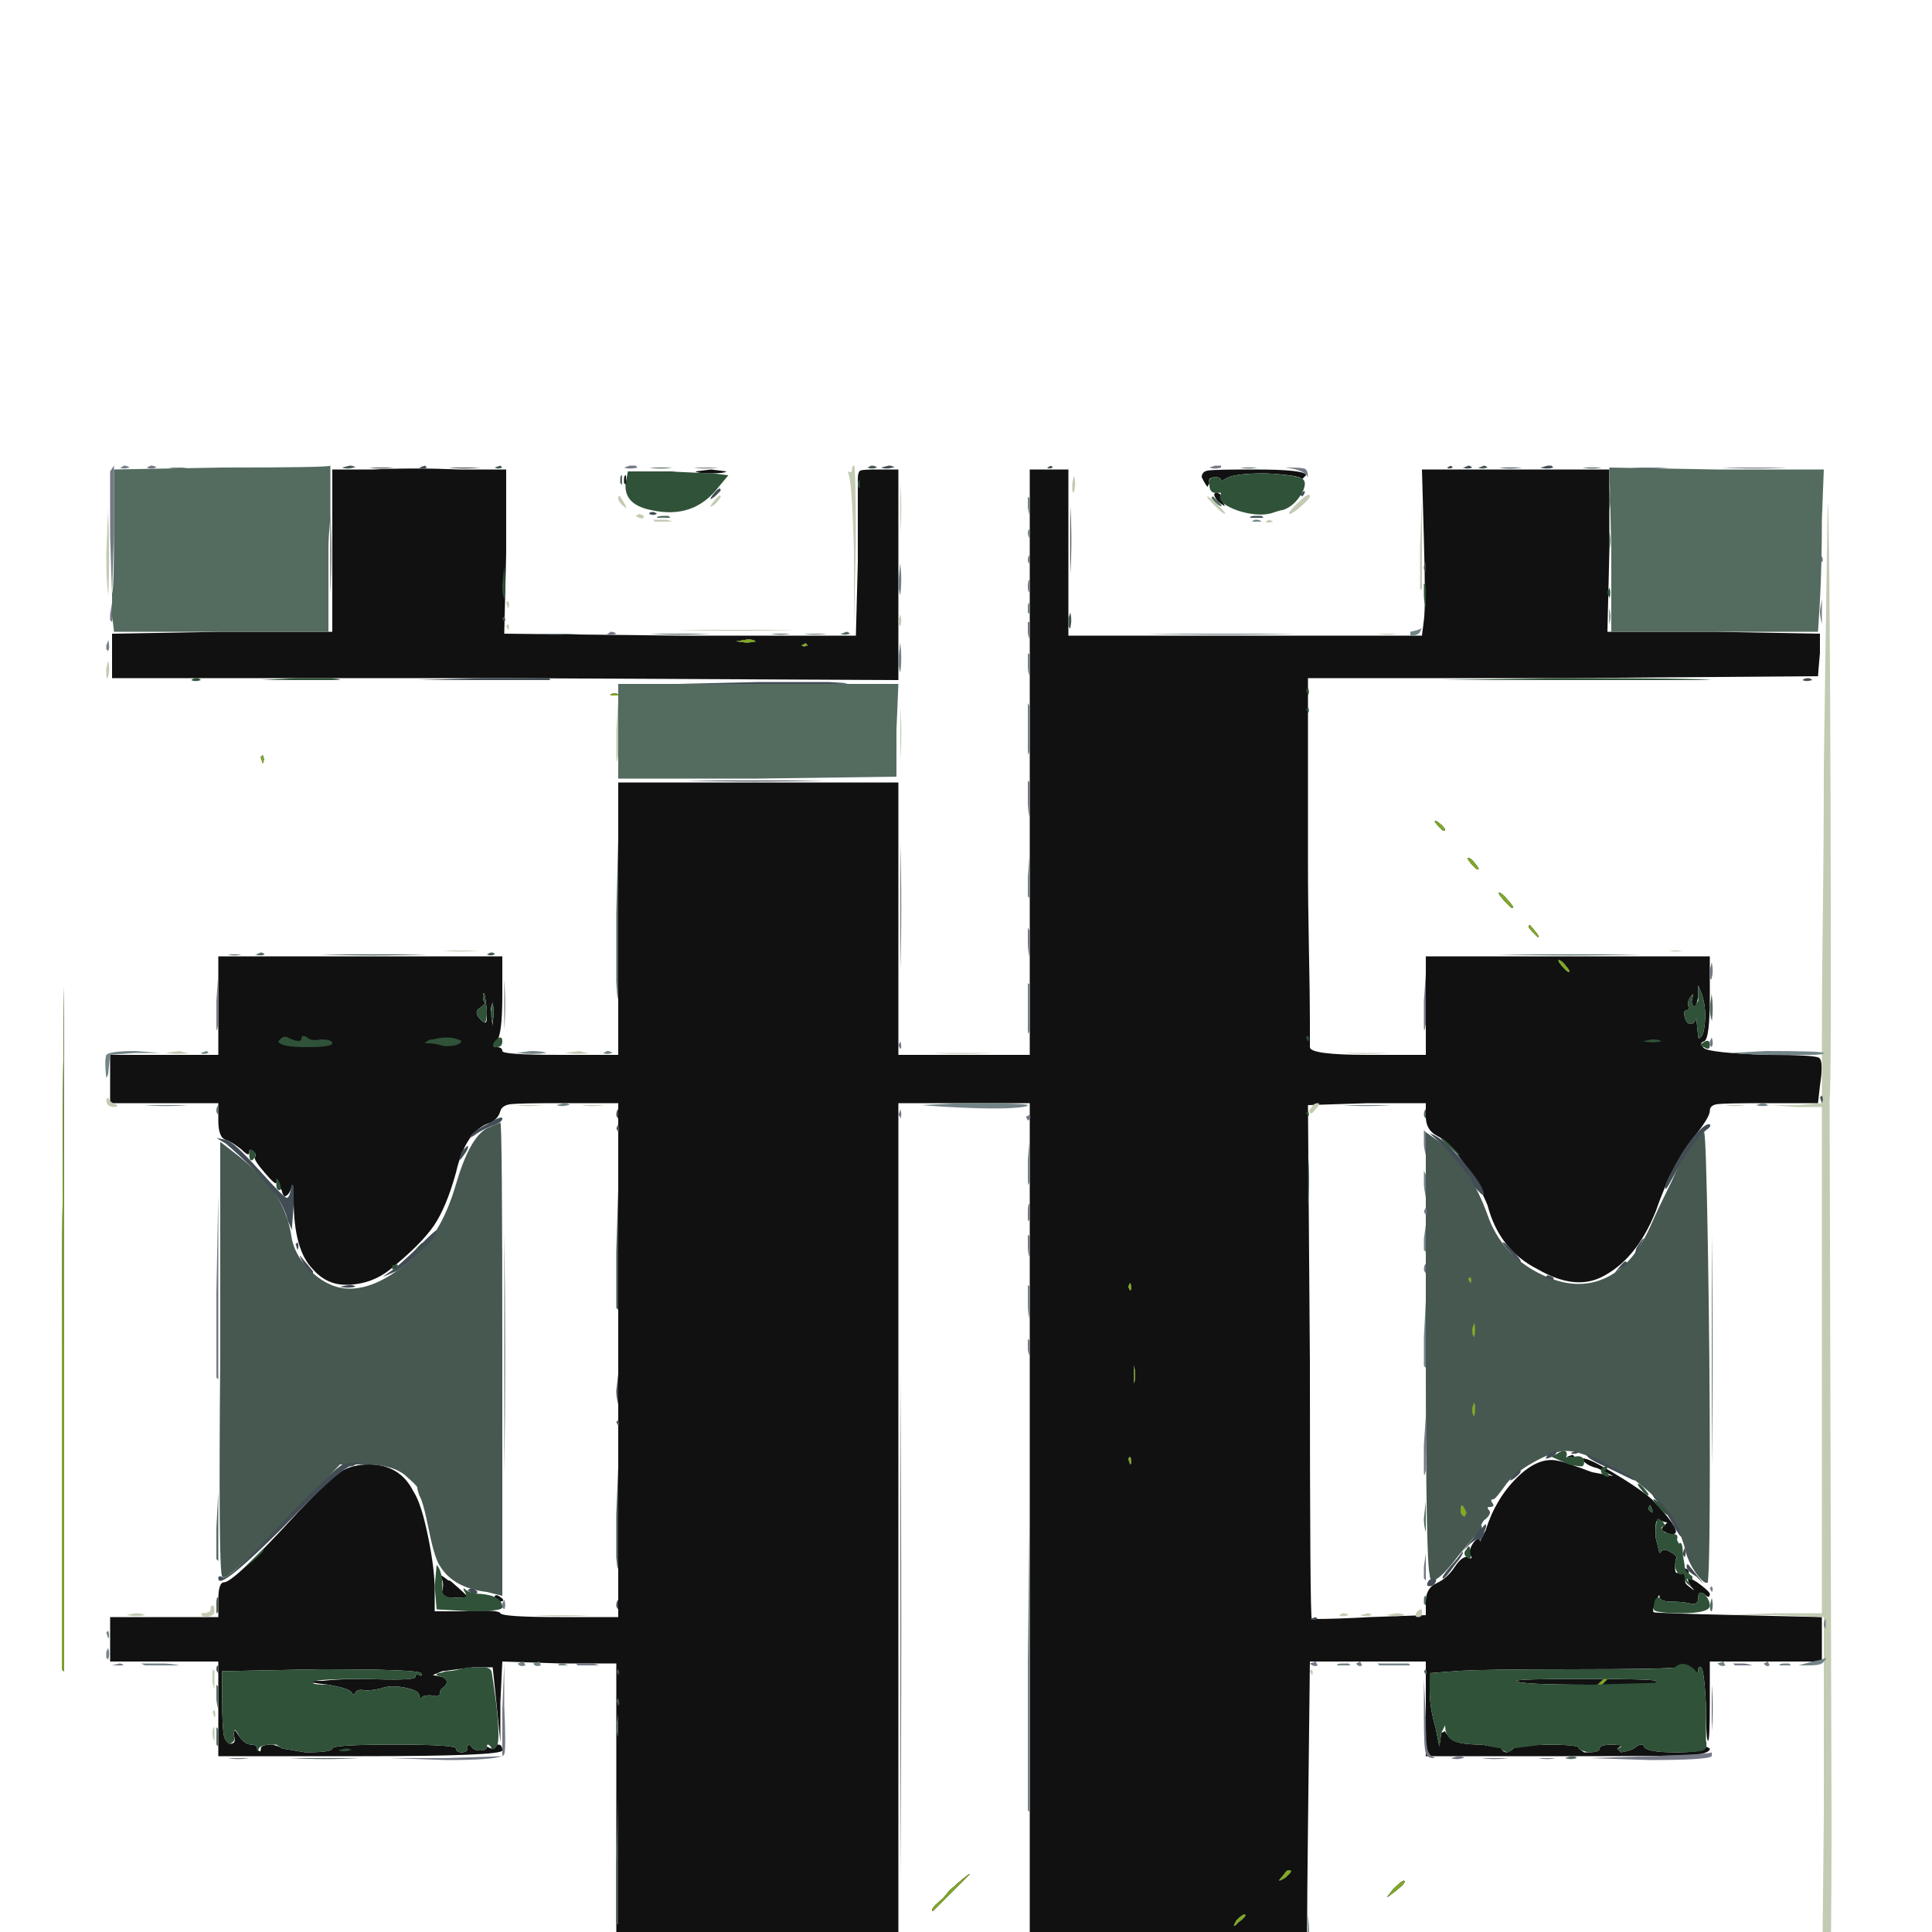 <svg xmlns="http://www.w3.org/2000/svg" viewBox="0 -1000 1000 1000">
  <defs/>
  <path fill="#111111" d="M57,-454 L113,-454 L113,-505 L260,-505 L260,-485 Q260,-464 257,-461 Q255.2,-459.2 255.56,-458.48 Q255.8,-458 257,-458 Q260,-458 260,-456 Q260,-454 290,-454 L320,-454 L320,-595 L465,-595 L465,-454 L533,-454 L533,-757 L553,-757 L553,-671 L736,-671 L737,-679 Q738,-686 737,-721 L736,-757 L833,-757 L833,-715 L832,-673 L887,-673 L942,-672 L942,-662 Q941,-651 941,-650 L809,-649 L677,-649 L677,-555 Q677,-533 677.5,-508.5 Q678,-484 678,-471 L678,-458 Q678,-454 708,-454 L738,-454 L738,-505 L885,-505 L885,-484 Q885,-462 882,-461 Q880.706,-460.569 880.528,-459.858 Q880.294,-458.922 882,-457.5 Q885,-455 915,-454 Q939,-454 941.5,-452.5 Q944,-451 942,-438 L941,-429 L913,-429 Q893,-429 889,-428.5 Q885,-428 885,-425 Q885,-422 878,-413 Q866,-399 857,-373 Q847,-348 829,-339 Q815,-332 796,-343 Q776,-353 770,-376 Q766,-386 758,-397.5 Q750,-409 744,-412 Q738,-415 738,-422 L738,-429 L708,-429 L677,-428 L678,-295 Q678,-162 679,-162 Q692,-162 709,-163 L738,-164 L738,-171 Q738,-178 743.5,-180.5 Q749,-183 753,-189 Q757,-195 760,-194 Q761,-193 761.5,-193.5 Q762,-194 761,-195 Q760,-198 763,-202 Q764.8,-203.8 765.52,-203.44 Q766,-203.2 766,-202 L769,-208 Q774,-224 785,-235 Q796,-246 806,-244 Q811,-243 824,-238 L835,-236 L827,-240 Q823,-241 821,-242.5 Q819,-244 819,-245 Q821,-246 834.5,-238 Q848,-230 855,-224 Q869.186,-209.026 867.223,-206.474 Q866.695,-205.788 865,-206 Q863,-206 862,-207 Q860.385,-207.538 860.219,-208.367 Q860.077,-209.077 861,-210 L863,-212 Q862,-212 859,-213 Q858.379,-213.31 857.951,-213.139 Q857,-212.759 857,-210 L857,-204 L859,-196 Q861,-199 864,-197 Q866,-196 867,-195 L868,-194 Q867,-193 867,-188.5 Q867,-186.172 867.803,-185.851 Q868.552,-185.552 870,-187 Q872,-189 873.5,-187.5 Q875,-186 873,-183.5 Q872.109,-182.386 872.21,-181.372 Q872.337,-180.109 874,-179 Q876.655,-176.876 876.772,-177.008 Q876.876,-177.124 875,-179 Q873.24,-182.52 873.803,-182.942 Q873.88,-183 874,-183 Q876,-183 880.5,-179.5 Q885,-176 885,-175 Q885,-173.8 884.52,-173.56 Q883.8,-173.2 882,-175 Q880.6,-175.933 879.853,-175.56 Q879,-175.133 879,-173 Q879,-171.049 878.048,-170.287 Q877.049,-169.488 875,-170 Q871,-171 865,-171 Q860,-171 859,-173 Q859,-174.297 858.79,-174.332 Q858.676,-174.351 858.5,-174 L857,-171 Q855,-166 856,-165.5 Q857,-165 900,-164 L943,-163 L943,-140 L885,-140 L885,-119 Q885,-98.996 884.093,-98.955 Q884.047,-98.953 884,-99 Q883,-100 883,-118 Q882,-136 880.5,-137 Q879.905,-137.397 879.546,-137.243 Q879,-137.009 879,-135.5 Q879,-134.624 878.632,-134.423 Q877.949,-134.051 876,-136 Q873,-138 868,-137 Q863,-136 813,-136 Q766,-136 753,-135 L740,-134 L740,-125 Q740,-116 743,-106 L745,-96 L746,-103 L748,-104 Q748,-103 751,-100 Q754,-97 767,-97 L778,-95 L777,-95 Q778,-93 780,-93 Q783,-94 783,-95 Q789,-97 799,-97 Q817.033,-97 817.181,-95.374 Q817.197,-95.197 817,-95 L820,-93 L822,-93 Q828,-93 828,-95 Q828,-97 835,-97 Q839,-97 839,-96.5 Q839,-96 837,-95 L839,-93 Q845,-94 847,-96 Q849.1,-97.4 850.22,-96.84 Q850.7,-96.6 851,-96 Q852,-93 867.5,-93 Q883,-93 883,-96 L885,-95 Q885,-92 874,-91.5 Q863,-91 812,-91 L738,-91 L738,-140 L678,-140 L677,-54 Q676.618,-20.762 676.528,0 L533,0 L533,-429 L465,-429 L465,0 L319,0 L319,-139 L290,-139 L260,-140 L259,-119 L259,-98 L257,-118 L255,-137 L245,-137 L229,-135 L224,-133 L229,-132 Q231.08,-130.96 231.267,-129.65 Q231.44,-128.44 230,-127 Q227,-125 228,-123 L226,-122 Q222,-123 219,-122 Q217.928,-120.928 217.43,-121.149 Q217,-121.34 217,-122.5 Q217,-125 209.5,-126.5 Q202,-128 197,-126 Q192,-125 189,-125 Q185,-126 184,-124 Q183.5,-123 183,-123 Q182.5,-123 182,-124 Q181,-126 170,-128 Q160.152,-129.094 160.182,-129.59 Q160.207,-130 167,-130 Q175,-131 189,-131 Q214.772,-130.009 214.998,-131.965 Q215,-131.982 215,-132 Q215,-132.923 215.426,-133.207 Q215.923,-133.538 217,-133 Q218,-132.5 218.25,-132.75 Q218.5,-133 218,-134 Q216,-136 166,-136 L115,-135 L115,-120 Q115,-106 116,-101 Q117.32,-97.7 119.076,-97.449 Q119.98,-97.32 121,-98 Q122,-99 121,-102 Q121,-104.118 121.498,-104.242 Q121.706,-104.294 122,-104 L124,-101 Q127,-97 130,-97 Q133,-97 133,-95 Q134.1,-93.35 134.595,-93.515 Q135,-93.65 135,-95 Q135,-97 141,-97 Q145,-96 146,-95 L158,-93 Q172,-93 172,-95 Q172,-97 204,-97 Q236,-97 236,-95 Q236,-93 239,-93 Q242,-93 242,-95.5 Q242,-96.66 242.43,-96.851 Q242.928,-97.072 244,-96 Q245,-94 248.5,-94 Q252,-94 252,-96 L254,-95 L256,-95 Q256,-97 258,-97 Q260,-97 260,-94 Q260,-91 187,-91 L113,-91 L113,-140 L57,-140 L57,-163 L113,-163 L113,-172 Q113,-181 116,-181 Q121,-181 154,-217 Q170,-234 176,-238 Q182,-242 191,-242 Q207,-242 214,-228 Q218,-222 221.5,-205 Q225,-188 225,-177 L225,-166 L241,-166 Q258,-167 259,-165 Q260,-163 290,-163 L320,-163 L320,-429 L290,-429 Q269,-429 264.5,-428.5 Q260,-428 259,-425 Q258,-421 254,-419 Q241,-415 236,-393 Q231,-375 224.5,-365.5 Q218,-356 202,-343 Q192,-335 179,-335 Q169,-335 162,-343 Q152,-353 152,-379 L151,-387 L151,-386 Q150,-382 148,-381 Q147.75,-380.75 147.5,-380.75 Q146.75,-380.75 146,-383 Q146,-384 145,-385 Q144,-388 143,-388 Q143,-387.692 142.858,-387.598 Q142.077,-387.077 137,-393 Q131,-400 132,-401 Q133,-403 131,-404 Q129.928,-405.072 129.43,-404.851 Q129,-404.66 129,-403.5 Q129,-402.803 128.689,-402.611 Q127.884,-402.116 125,-405 Q120,-409 117,-410 Q113,-411 113,-420 L113,-429 L57,-429 Z M193,-757 Q203.5,-757.5 214.75,-757.5 Q226,-757.5 238,-757 L262,-757 L262,-714 L261,-672 L352,-671 L443,-671 L444,-709 L444,-752 Q444,-756 445.5,-756.5 Q447,-757 454,-757 L465,-757 L465,-648 L261,-649 L58,-649 L58,-672 L115,-673 L172,-673 L172,-757 Z M785,-130 Q785,-131 820,-131 Q855,-131 857,-130 Q857.4,-129.2 857.16,-128.72 Q856.8,-128 855,-128 L824,-128 Q785,-128 785,-130 Z M622,-753 Q622,-756 625.5,-756.5 Q629,-757 649,-757 Q676,-757 676,-754 L674,-752 Q673,-754 655,-755 Q638,-755 634,-752 L632,-751 Q632,-752 631.5,-752.5 Q631,-753 629,-753 Q626.647,-753 626.024,-751.962 Q625.588,-751.235 626,-750 L625,-748 Q624,-749 622,-753 Z M881,-485 L879,-490 L879,-484 Q878,-479 877,-479 Q875,-480 876,-483.5 Q876.502,-485.259 876.248,-485.376 Q875.995,-485.493 875,-484 Q873,-481 874,-479 Q874.333,-478.667 874.333,-478.333 Q874.333,-477.667 873,-477 Q872.435,-477 872.11,-476.721 Q871.282,-476.012 872,-473.5 Q873,-470 875,-470 Q877,-470 878,-473 L879,-463 Q879.6,-462.4 879.84,-462.52 Q880,-462.6 880,-463 Q882,-464 882.5,-471.5 Q883,-479 881,-485 Z M228,-184 Q227.75,-184.5 227.875,-184.625 Q228.25,-185 232,-182 Q233,-182 234,-181 Q242,-174 242,-173.5 Q242,-173 235,-173 Q231,-173 229.5,-173.5 Q228,-174 229,-177 Q230,-181 228,-184 Z M252,-477 Q251,-486 250.5,-486 Q250,-486 250,-484 Q250,-482 251,-481 Q251,-480 248,-478 Q247.038,-477.358 246.796,-476.511 Q246.283,-474.717 249,-472 Q250.552,-470.448 251.301,-470.769 Q252,-471.069 252,-473 Z M360,-756 L368,-757 L376,-756 Q375,-755 368,-755 Q361,-755 360,-756 Z M630,-741 Q628.038,-743.615 628.642,-744.521 Q628.962,-745 630,-745 L632,-744 Q631,-743 633,-740 L634,-738 Q632,-739 630,-741 Z M258,-174 Q260.706,-172.376 260.483,-171.631 Q260.294,-171 258,-171 Q256,-171 256,-173 Q256,-173.923 256.426,-174.207 Q256.923,-174.538 258,-174 Z M255,-471 Q256,-476 255,-481 Q254,-479 254,-476 L255,-469 Z M855,-217 Q856,-218 854,-221 L853,-219 Z M323,-752 Q323,-754 324,-754 L324,-749 L323,-750 Z M338,-756 L350,-756 Q344,-755 338,-756 Z M170,-123 L172,-124 Q173,-124 174,-123 Q172,-122 170,-123 Z M811,-246 L814,-247 L815,-246 Q812,-245 811,-246 Z"/>
  <path fill="#19285d" d="M32,-302 L33,-489 L33,-135 L32,-136 Z M491,-21 Q501,-30 502,-30 L483,-11 Q482.68,-11 482.565,-11.154 Q482.32,-11.48 483,-12.5 Q484,-14 486.5,-16 Q489,-18 491,-21 Z M826,-127 Q833.024,-134.024 833.881,-133.339 Q834,-133.244 834,-133 L827,-126 L819,-119 Z M721,-22 Q726.04,-27.04 726.846,-26.435 Q727,-26.32 727,-26 Q727,-25 722,-21 L718,-18 Z M783,-530 Q782,-530 778.5,-534 Q775.435,-537.503 775.821,-537.938 Q775.876,-538 776,-538 Q777,-538 780.5,-534 Q783.565,-530.497 783.179,-530.062 Q783.124,-530 783,-530 Z M756,-218 Q756,-220.629 756.576,-220.762 Q757.315,-220.933 759,-217 L758,-215 Q756,-216 756,-218 Z M664,-29 Q666,-32 667,-32 Q667.9,-32 668.08,-31.64 Q668.5,-30.8 665,-28 Q662.462,-26.477 662.243,-26.758 Q662.031,-27.031 664,-29 Z M807,-503 Q808,-503 810.5,-500 Q812.588,-497.494 812.234,-497.081 Q812.165,-497 812,-497 Q811,-497 808.5,-500 Q806.412,-502.506 806.766,-502.919 Q806.835,-503 807,-503 Z M760,-556 Q761,-556 763.5,-553 Q765.588,-550.494 765.234,-550.081 Q765.165,-550 765,-550 Q764,-550 761.5,-553 Q759.412,-555.506 759.766,-555.919 Q759.835,-556 760,-556 Z M640,-6 Q643,-9 644,-9 Q644.431,-9 644.537,-8.814 Q644.923,-8.138 641,-5 Q639.031,-3.031 638.758,-3.243 Q638.477,-3.462 640,-6 Z M382,-668 L381,-668 L387,-669 Q390,-669 391,-668 Q387,-667 382,-668 Z M743,-575 Q744,-575 746.5,-572.5 Q748.151,-570.849 747.839,-570.288 Q747.679,-570 747,-570 L744.5,-572.5 Q742.473,-574.527 742.747,-574.911 Q742.811,-575 743,-575 Z M792,-521 L794.5,-518 Q796.588,-515.494 796.234,-515.081 Q796.165,-515 796,-515 L793,-518 Q790.882,-520.118 791.256,-520.74 Q791.412,-521 792,-521 Z M762,-312 L763,-315 Q764,-312 763,-308 Q762,-309 762,-312 Z M762,-271 L763,-274 Q764,-271 763,-267 Q762,-268 762,-271 Z M316,-640 Q316,-641 318,-641 Q320,-641 321,-640 Z M135,-608 L136,-609 Q137,-607 136,-605 Z M584,-334 L585,-336 Q586,-333 585,-332 Z M584,-245 L585,-246 Q586,-243 585,-242 Z M587,-293 Q588,-288 587,-284 Z M415,-666 L417,-667 L418,-666 Q416,-665 415,-666 Z M760,-338 L761,-339 Q762,-337 761,-336 Z"/>
  <path fill="#465850" d="M252,-416 L259,-419 Q260,-419 260,-297 L260,-174 L252,-176 Q235,-178 228,-189 Q225,-193 222,-208 Q219,-223 217,-226 Q216,-229 216,-230 Q216,-231 209,-237 Q202,-242 189,-242 L176,-242 L147,-212 L133.5,-198.5 Q128,-193 124,-189.5 Q120,-186 118,-184.5 Q116,-183 115,-184 Q113,-186 114,-298 L114,-409 L123,-402 Q143,-386 148,-371 Q150,-366 151,-359 Q153,-349 162,-341 Q171,-333 181,-333 Q197,-333 216,-351 Q229,-363 236,-387 Q243,-411 252,-416 Z M882,-414 Q883,-414 884,-354.5 Q885,-295 885,-243 Q885,-191 884,-181 Q883,-180 880.5,-182.5 Q878,-185 875.5,-189.5 Q873,-194 872,-199 Q867,-217 851,-230 Q843,-237 830,-243 Q817,-249 811,-249 Q804,-249 793.5,-243 Q783,-237 779,-231 Q774,-224 773,-224 Q772.138,-224 771.926,-223.629 Q771.646,-223.138 772.5,-222 Q773.165,-221.113 772.946,-220.62 Q772.67,-220 771,-220 Q770.2,-220 770.04,-219.68 Q769.8,-219.2 771,-218 Q772,-216 768,-213 Q766.333,-210.5 766.75,-210.083 Q766.833,-210 767,-210 L767,-209 Q765,-207 755,-195 Q746,-183 742,-182 Q740,-182 740,-185 Q738,-192 738,-297 L738,-414 L745,-409 Q761,-396 770,-371 Q777,-351 796.5,-341 Q816,-331 832,-339 Q846,-346 855,-367 Q859,-376 865,-388 Q874,-409 882,-414 Z M319,-35 L320,-70 L320,-4 L319,-4 Z M319,-352 L320,-385 L320,-322 L319,-323 Z M319,-216 L320,-241 L320,-194 Q320,-188.01 319.751,-188 Q319.501,-187.99 319,-194 Z M166,-506 L221,-506 Q193,-505 166,-506 Z M553,-680 L554,-683 Q555,-679 554,-675 Q554,-674.7 553.91,-674.67 Q553.7,-674.6 553,-676 Z M112,-170 Q112,-173.077 112.592,-173.195 Q112.769,-173.231 113,-173 L113,-166 Q112.471,-164.941 112.221,-165.003 Q112,-165.059 112,-166 Z M177,-758 L181,-759 Q183,-759 184,-758 L183,-758 Q180,-757 177,-758 Z M449,-758 L451,-759 Q453,-759 454,-758 Q451,-757 449,-758 Z M765,-758 Q766,-758 768,-759 Q769,-759 770,-758 Q767,-757 765,-758 Z M252,-506 L254,-507 Q256,-507 256,-506 Q254,-505 252,-506 Z M256,-758 L259,-759 L260,-758 Q258,-757 256,-758 Z M319,-416 L320,-418 Q321,-415 320,-414 Z M319,-120 L320,-121 Q321,-118 320,-117 Z M819,-758 L829,-758 Q824,-757 819,-758 Z M542,-758 L544,-759 L545,-758 Q543,-757 542,-758 Z M319,-264 L320,-265 Q321,-263 320,-262 Z"/>
  <path fill="#0e5e3f" d="M32,-302 L33,-489 L33,-135 L32,-136 Z M491,-21 Q501,-30 502,-30 L483,-11 Q482.68,-11 482.565,-11.154 Q482.32,-11.48 483,-12.5 Q484,-14 486.5,-16 Q489,-18 491,-21 Z M826,-127 Q833.024,-134.024 833.881,-133.339 Q834,-133.244 834,-133 L827,-126 L819,-119 Z M721,-22 Q726.04,-27.04 726.846,-26.435 Q727,-26.32 727,-26 Q727,-25 722,-21 L718,-18 Z M783,-530 Q782,-530 778.5,-534 Q775.435,-537.503 775.821,-537.938 Q775.876,-538 776,-538 Q777,-538 780.5,-534 Q783.565,-530.497 783.179,-530.062 Q783.124,-530 783,-530 Z M756,-218 Q756,-220.629 756.576,-220.762 Q757.315,-220.933 759,-217 L758,-215 Q756,-216 756,-218 Z M664,-29 Q666,-32 667,-32 Q667.9,-32 668.08,-31.64 Q668.5,-30.8 665,-28 Q662.462,-26.477 662.243,-26.758 Q662.031,-27.031 664,-29 Z M807,-503 Q808,-503 810.5,-500 Q812.588,-497.494 812.234,-497.081 Q812.165,-497 812,-497 Q811,-497 808.5,-500 Q806.412,-502.506 806.766,-502.919 Q806.835,-503 807,-503 Z M760,-556 Q761,-556 763.5,-553 Q765.588,-550.494 765.234,-550.081 Q765.165,-550 765,-550 Q764,-550 761.5,-553 Q759.412,-555.506 759.766,-555.919 Q759.835,-556 760,-556 Z M640,-6 Q643,-9 644,-9 Q644.431,-9 644.537,-8.814 Q644.923,-8.138 641,-5 Q639.031,-3.031 638.758,-3.243 Q638.477,-3.462 640,-6 Z M382,-668 L381,-668 L387,-669 Q390,-669 391,-668 Q387,-667 382,-668 Z M743,-575 Q744,-575 746.5,-572.5 Q748.151,-570.849 747.839,-570.288 Q747.679,-570 747,-570 L744.5,-572.5 Q742.473,-574.527 742.747,-574.911 Q742.811,-575 743,-575 Z M792,-521 L794.5,-518 Q796.588,-515.494 796.234,-515.081 Q796.165,-515 796,-515 L793,-518 Q790.882,-520.118 791.256,-520.74 Q791.412,-521 792,-521 Z M762,-312 L763,-315 Q764,-312 763,-308 Q762,-309 762,-312 Z M762,-271 L763,-274 Q764,-271 763,-267 Q762,-268 762,-271 Z M316,-640 Q316,-641 318,-641 Q320,-641 321,-640 Z M135,-608 L136,-609 Q137,-607 136,-605 Z M584,-334 L585,-336 Q586,-333 585,-332 Z M584,-245 L585,-246 Q586,-243 585,-242 Z M587,-293 Q588,-288 587,-284 Z M415,-666 L417,-667 L418,-666 Q416,-665 415,-666 Z M760,-338 L761,-339 Q762,-337 761,-336 Z"/>
  <path fill="#83d280" d="M32,-302 L33,-489 L33,-135 L32,-136 Z M491,-21 Q501,-30 502,-30 L483,-11 Q482.68,-11 482.565,-11.154 Q482.32,-11.48 483,-12.5 Q484,-14 486.5,-16 Q489,-18 491,-21 Z M826,-127 Q833.024,-134.024 833.881,-133.339 Q834,-133.244 834,-133 L827,-126 L819,-119 Z M721,-22 Q726.04,-27.04 726.846,-26.435 Q727,-26.32 727,-26 Q727,-25 722,-21 L718,-18 Z M783,-530 Q782,-530 778.5,-534 Q775.435,-537.503 775.821,-537.938 Q775.876,-538 776,-538 Q777,-538 780.5,-534 Q783.565,-530.497 783.179,-530.062 Q783.124,-530 783,-530 Z M756,-218 Q756,-220.629 756.576,-220.762 Q757.315,-220.933 759,-217 L758,-215 Q756,-216 756,-218 Z M664,-29 Q666,-32 667,-32 Q667.9,-32 668.08,-31.64 Q668.5,-30.8 665,-28 Q662.462,-26.477 662.243,-26.758 Q662.031,-27.031 664,-29 Z M807,-503 Q808,-503 810.5,-500 Q812.588,-497.494 812.234,-497.081 Q812.165,-497 812,-497 Q811,-497 808.5,-500 Q806.412,-502.506 806.766,-502.919 Q806.835,-503 807,-503 Z M760,-556 Q761,-556 763.5,-553 Q765.588,-550.494 765.234,-550.081 Q765.165,-550 765,-550 Q764,-550 761.5,-553 Q759.412,-555.506 759.766,-555.919 Q759.835,-556 760,-556 Z M640,-6 Q643,-9 644,-9 Q644.431,-9 644.537,-8.814 Q644.923,-8.138 641,-5 Q639.031,-3.031 638.758,-3.243 Q638.477,-3.462 640,-6 Z M382,-668 L381,-668 L387,-669 Q390,-669 391,-668 Q387,-667 382,-668 Z M743,-575 Q744,-575 746.5,-572.5 Q748.151,-570.849 747.839,-570.288 Q747.679,-570 747,-570 L744.5,-572.5 Q742.473,-574.527 742.747,-574.911 Q742.811,-575 743,-575 Z M792,-521 L794.5,-518 Q796.588,-515.494 796.234,-515.081 Q796.165,-515 796,-515 L793,-518 Q790.882,-520.118 791.256,-520.74 Q791.412,-521 792,-521 Z M762,-312 L763,-315 Q764,-312 763,-308 Q762,-309 762,-312 Z M762,-271 L763,-274 Q764,-271 763,-267 Q762,-268 762,-271 Z M316,-640 Q316,-641 318,-641 Q320,-641 321,-640 Z M135,-608 L136,-609 Q137,-607 136,-605 Z M584,-334 L585,-336 Q586,-333 585,-332 Z M584,-245 L585,-246 Q586,-243 585,-242 Z M587,-293 Q588,-288 587,-284 Z M415,-666 L417,-667 L418,-666 Q416,-665 415,-666 Z M760,-338 L761,-339 Q762,-337 761,-336 Z"/>
  <path fill="#aee146" d="M32,-302 L33,-489 L33,-135 L32,-136 Z M491,-21 Q501,-30 502,-30 L483,-11 Q482.68,-11 482.565,-11.154 Q482.32,-11.48 483,-12.5 Q484,-14 486.5,-16 Q489,-18 491,-21 Z M826,-127 Q833.024,-134.024 833.881,-133.339 Q834,-133.244 834,-133 L827,-126 L819,-119 Z M721,-22 Q726.04,-27.04 726.846,-26.435 Q727,-26.32 727,-26 Q727,-25 722,-21 L718,-18 Z M783,-530 Q782,-530 778.5,-534 Q775.435,-537.503 775.821,-537.938 Q775.876,-538 776,-538 Q777,-538 780.5,-534 Q783.565,-530.497 783.179,-530.062 Q783.124,-530 783,-530 Z M756,-218 Q756,-220.629 756.576,-220.762 Q757.315,-220.933 759,-217 L758,-215 Q756,-216 756,-218 Z M664,-29 Q666,-32 667,-32 Q667.9,-32 668.08,-31.64 Q668.5,-30.8 665,-28 Q662.462,-26.477 662.243,-26.758 Q662.031,-27.031 664,-29 Z M807,-503 Q808,-503 810.5,-500 Q812.588,-497.494 812.234,-497.081 Q812.165,-497 812,-497 Q811,-497 808.5,-500 Q806.412,-502.506 806.766,-502.919 Q806.835,-503 807,-503 Z M760,-556 Q761,-556 763.5,-553 Q765.588,-550.494 765.234,-550.081 Q765.165,-550 765,-550 Q764,-550 761.5,-553 Q759.412,-555.506 759.766,-555.919 Q759.835,-556 760,-556 Z M640,-6 Q643,-9 644,-9 Q644.431,-9 644.537,-8.814 Q644.923,-8.138 641,-5 Q639.031,-3.031 638.758,-3.243 Q638.477,-3.462 640,-6 Z M382,-668 L381,-668 L387,-669 Q390,-669 391,-668 Q387,-667 382,-668 Z M743,-575 Q744,-575 746.5,-572.5 Q748.151,-570.849 747.839,-570.288 Q747.679,-570 747,-570 L744.5,-572.5 Q742.473,-574.527 742.747,-574.911 Q742.811,-575 743,-575 Z M792,-521 L794.5,-518 Q796.588,-515.494 796.234,-515.081 Q796.165,-515 796,-515 L793,-518 Q790.882,-520.118 791.256,-520.74 Q791.412,-521 792,-521 Z M762,-312 L763,-315 Q764,-312 763,-308 Q762,-309 762,-312 Z M762,-271 L763,-274 Q764,-271 763,-267 Q762,-268 762,-271 Z M316,-640 Q316,-641 318,-641 Q320,-641 321,-640 Z M135,-608 L136,-609 Q137,-607 136,-605 Z M584,-334 L585,-336 Q586,-333 585,-332 Z M584,-245 L585,-246 Q586,-243 585,-242 Z M587,-293 Q588,-288 587,-284 Z M415,-666 L417,-667 L418,-666 Q416,-665 415,-666 Z M760,-338 L761,-339 Q762,-337 761,-336 Z"/>
  <path fill="#4dae5b" d="M32,-302 L33,-489 L33,-135 L32,-136 Z M491,-21 Q501,-30 502,-30 L483,-11 Q482.68,-11 482.565,-11.154 Q482.32,-11.48 483,-12.5 Q484,-14 486.5,-16 Q489,-18 491,-21 Z M826,-127 Q833.024,-134.024 833.881,-133.339 Q834,-133.244 834,-133 L827,-126 L819,-119 Z M721,-22 Q726.04,-27.04 726.846,-26.435 Q727,-26.32 727,-26 Q727,-25 722,-21 L718,-18 Z M783,-530 Q782,-530 778.5,-534 Q775.435,-537.503 775.821,-537.938 Q775.876,-538 776,-538 Q777,-538 780.5,-534 Q783.565,-530.497 783.179,-530.062 Q783.124,-530 783,-530 Z M756,-218 Q756,-220.629 756.576,-220.762 Q757.315,-220.933 759,-217 L758,-215 Q756,-216 756,-218 Z M664,-29 Q666,-32 667,-32 Q667.9,-32 668.08,-31.64 Q668.5,-30.8 665,-28 Q662.462,-26.477 662.243,-26.758 Q662.031,-27.031 664,-29 Z M807,-503 Q808,-503 810.5,-500 Q812.588,-497.494 812.234,-497.081 Q812.165,-497 812,-497 Q811,-497 808.5,-500 Q806.412,-502.506 806.766,-502.919 Q806.835,-503 807,-503 Z M760,-556 Q761,-556 763.5,-553 Q765.588,-550.494 765.234,-550.081 Q765.165,-550 765,-550 Q764,-550 761.5,-553 Q759.412,-555.506 759.766,-555.919 Q759.835,-556 760,-556 Z M640,-6 Q643,-9 644,-9 Q644.431,-9 644.537,-8.814 Q644.923,-8.138 641,-5 Q639.031,-3.031 638.758,-3.243 Q638.477,-3.462 640,-6 Z M382,-668 L381,-668 L387,-669 Q390,-669 391,-668 Q387,-667 382,-668 Z M743,-575 Q744,-575 746.5,-572.5 Q748.151,-570.849 747.839,-570.288 Q747.679,-570 747,-570 L744.5,-572.5 Q742.473,-574.527 742.747,-574.911 Q742.811,-575 743,-575 Z M792,-521 L794.5,-518 Q796.588,-515.494 796.234,-515.081 Q796.165,-515 796,-515 L793,-518 Q790.882,-520.118 791.256,-520.74 Q791.412,-521 792,-521 Z M762,-312 L763,-315 Q764,-312 763,-308 Q762,-309 762,-312 Z M762,-271 L763,-274 Q764,-271 763,-267 Q762,-268 762,-271 Z M316,-640 Q316,-641 318,-641 Q320,-641 321,-640 Z M135,-608 L136,-609 Q137,-607 136,-605 Z M584,-334 L585,-336 Q586,-333 585,-332 Z M584,-245 L585,-246 Q586,-243 585,-242 Z M587,-293 Q588,-288 587,-284 Z M415,-666 L417,-667 L418,-666 Q416,-665 415,-666 Z M760,-338 L761,-339 Q762,-337 761,-336 Z"/>
  <path fill="#3b7468" d="M32,-302 L33,-489 L33,-135 L32,-136 Z M491,-21 Q501,-30 502,-30 L483,-11 Q482.68,-11 482.565,-11.154 Q482.32,-11.48 483,-12.5 Q484,-14 486.5,-16 Q489,-18 491,-21 Z M826,-127 Q833.024,-134.024 833.881,-133.339 Q834,-133.244 834,-133 L827,-126 L819,-119 Z M721,-22 Q726.04,-27.04 726.846,-26.435 Q727,-26.32 727,-26 Q727,-25 722,-21 L718,-18 Z M783,-530 Q782,-530 778.5,-534 Q775.435,-537.503 775.821,-537.938 Q775.876,-538 776,-538 Q777,-538 780.5,-534 Q783.565,-530.497 783.179,-530.062 Q783.124,-530 783,-530 Z M756,-218 Q756,-220.629 756.576,-220.762 Q757.315,-220.933 759,-217 L758,-215 Q756,-216 756,-218 Z M664,-29 Q666,-32 667,-32 Q667.9,-32 668.08,-31.64 Q668.5,-30.8 665,-28 Q662.462,-26.477 662.243,-26.758 Q662.031,-27.031 664,-29 Z M807,-503 Q808,-503 810.5,-500 Q812.588,-497.494 812.234,-497.081 Q812.165,-497 812,-497 Q811,-497 808.5,-500 Q806.412,-502.506 806.766,-502.919 Q806.835,-503 807,-503 Z M760,-556 Q761,-556 763.5,-553 Q765.588,-550.494 765.234,-550.081 Q765.165,-550 765,-550 Q764,-550 761.5,-553 Q759.412,-555.506 759.766,-555.919 Q759.835,-556 760,-556 Z M640,-6 Q643,-9 644,-9 Q644.431,-9 644.537,-8.814 Q644.923,-8.138 641,-5 Q639.031,-3.031 638.758,-3.243 Q638.477,-3.462 640,-6 Z M382,-668 L381,-668 L387,-669 Q390,-669 391,-668 Q387,-667 382,-668 Z M743,-575 Q744,-575 746.5,-572.5 Q748.151,-570.849 747.839,-570.288 Q747.679,-570 747,-570 L744.5,-572.5 Q742.473,-574.527 742.747,-574.911 Q742.811,-575 743,-575 Z M792,-521 L794.5,-518 Q796.588,-515.494 796.234,-515.081 Q796.165,-515 796,-515 L793,-518 Q790.882,-520.118 791.256,-520.74 Q791.412,-521 792,-521 Z M762,-312 L763,-315 Q764,-312 763,-308 Q762,-309 762,-312 Z M762,-271 L763,-274 Q764,-271 763,-267 Q762,-268 762,-271 Z M316,-640 Q316,-641 318,-641 Q320,-641 321,-640 Z M135,-608 L136,-609 Q137,-607 136,-605 Z M584,-334 L585,-336 Q586,-333 585,-332 Z M584,-245 L585,-246 Q586,-243 585,-242 Z M587,-293 Q588,-288 587,-284 Z M415,-666 L417,-667 L418,-666 Q416,-665 415,-666 Z M760,-338 L761,-339 Q762,-337 761,-336 Z"/>
  <path fill="#f05d2a" d="M32,-302 L33,-489 L33,-135 L32,-136 Z M491,-21 Q501,-30 502,-30 L483,-11 Q482.68,-11 482.565,-11.154 Q482.32,-11.48 483,-12.5 Q484,-14 486.5,-16 Q489,-18 491,-21 Z M826,-127 Q833.024,-134.024 833.881,-133.339 Q834,-133.244 834,-133 L827,-126 L819,-119 Z M721,-22 Q726.04,-27.04 726.846,-26.435 Q727,-26.32 727,-26 Q727,-25 722,-21 L718,-18 Z M783,-530 Q782,-530 778.5,-534 Q775.435,-537.503 775.821,-537.938 Q775.876,-538 776,-538 Q777,-538 780.5,-534 Q783.565,-530.497 783.179,-530.062 Q783.124,-530 783,-530 Z M756,-218 Q756,-220.629 756.576,-220.762 Q757.315,-220.933 759,-217 L758,-215 Q756,-216 756,-218 Z M664,-29 Q666,-32 667,-32 Q667.9,-32 668.08,-31.64 Q668.5,-30.8 665,-28 Q662.462,-26.477 662.243,-26.758 Q662.031,-27.031 664,-29 Z M807,-503 Q808,-503 810.5,-500 Q812.588,-497.494 812.234,-497.081 Q812.165,-497 812,-497 Q811,-497 808.5,-500 Q806.412,-502.506 806.766,-502.919 Q806.835,-503 807,-503 Z M760,-556 Q761,-556 763.5,-553 Q765.588,-550.494 765.234,-550.081 Q765.165,-550 765,-550 Q764,-550 761.5,-553 Q759.412,-555.506 759.766,-555.919 Q759.835,-556 760,-556 Z M640,-6 Q643,-9 644,-9 Q644.431,-9 644.537,-8.814 Q644.923,-8.138 641,-5 Q639.031,-3.031 638.758,-3.243 Q638.477,-3.462 640,-6 Z M382,-668 L381,-668 L387,-669 Q390,-669 391,-668 Q387,-667 382,-668 Z M743,-575 Q744,-575 746.5,-572.5 Q748.151,-570.849 747.839,-570.288 Q747.679,-570 747,-570 L744.5,-572.5 Q742.473,-574.527 742.747,-574.911 Q742.811,-575 743,-575 Z M792,-521 L794.5,-518 Q796.588,-515.494 796.234,-515.081 Q796.165,-515 796,-515 L793,-518 Q790.882,-520.118 791.256,-520.74 Q791.412,-521 792,-521 Z M762,-312 L763,-315 Q764,-312 763,-308 Q762,-309 762,-312 Z M762,-271 L763,-274 Q764,-271 763,-267 Q762,-268 762,-271 Z M316,-640 Q316,-641 318,-641 Q320,-641 321,-640 Z M135,-608 L136,-609 Q137,-607 136,-605 Z M584,-334 L585,-336 Q586,-333 585,-332 Z M584,-245 L585,-246 Q586,-243 585,-242 Z M587,-293 Q588,-288 587,-284 Z M415,-666 L417,-667 L418,-666 Q416,-665 415,-666 Z M760,-338 L761,-339 Q762,-337 761,-336 Z"/>
  <path fill="#c3cbb3" d="M944,-603 L946,-741 L946,-740 Q947,-734 947.5,-585 Q948,-436 947,-431 Q947,-429 948,-57 Q948,-24.509 947.751,0 L943.394,0 Q943.628,-28.341 944,-60 L944,-163 L919,-164 L894,-164 L919,-165 L943,-165 L943,-427 L930,-427 L917,-428 L930,-428 L943,-429 L943,-465.5 Q943,-489 943.5,-527.5 Q944,-566 944,-603 Z M443,-718 L442,-676 L442,-714 Q441,-752 439,-755 L439,-756 Q440.077,-755.462 440.574,-755.793 Q441,-756.077 441,-757 Q441,-759 442,-759 Q443,-759 443,-718 Z M55,-713 L56,-738 L56,-734 Q57,-712 56,-691 L56,-692 Q55,-699 55,-713 Z M735,-717 L736,-742 L736,-695 L735,-695 Z M671,-739 Q676.591,-744.591 677.716,-743.803 Q678,-743.604 678,-743 Q678,-742 673.5,-738 Q669,-734 667.5,-734 Q667.283,-734 667.202,-734.105 Q666.725,-734.725 671,-739 Z M319,-622 L320,-638 L320,-609 Q319.531,-605.717 319.282,-605.733 Q319,-605.752 319,-610 Z M350,-674 L412,-674 Q381,-673 350,-674 Z M109,-167 Q109,-169 110,-169 Q111,-169 111,-166 Q111,-163 105,-163 L104,-165 Q109,-165 109,-167 Z M634,-734 Q633,-734 628.5,-738.5 Q624.49,-742.51 624.847,-742.947 Q624.891,-743 625,-743 Q626,-743 630.5,-738.5 Q634.51,-734.49 634.153,-734.053 Q634.109,-734 634,-734 Z M679,-427 Q680,-429 682,-429 Q682.588,-429 682.744,-428.74 Q683.118,-428.118 681,-426 Q679.353,-423.529 678.384,-423.772 Q678.176,-423.824 678,-424 Q677,-425 679,-427 Z M55,-431 L56,-432 Q57,-429 61,-428 L60,-427 Q57,-427 56,-428 Q55,-429 55,-431 Z M482,-455 L514,-455 Q498,-454 482,-455 Z M736,-167 L736,-165 Q736,-163 734,-163 Q733.077,-163 732.793,-163.426 Q732.462,-163.923 733,-165 Q734,-167 736,-167 Z M86,-455 L85,-455 L93,-456 Q96,-455 98,-455 Q92,-454 86,-455 Z M293,-455 L292,-455 L300,-456 Q303,-455 305,-455 Q299,-454 293,-455 Z M276,-164 L305,-164 Q291,-163 276,-164 Z M369,-740 Q372.138,-743.923 372.814,-743.537 Q373,-743.431 373,-743 Q373,-742 370,-739 Q368,-737.5 367.75,-737.75 Q367.5,-738 369,-740 Z M320,-742 Q320,-743.2 320.36,-743.32 Q320.6,-743.4 321,-743 L324,-738 L324,-737 Q320,-740 320,-742 Z M55,-654 L56,-658 Q57,-654 56,-650 Q56,-649.059 55.779,-649.003 Q55.529,-648.941 55,-650 Z M555,-750 L556,-754 Q557,-749 556,-746 Q556,-745.059 555.779,-745.003 Q555.529,-744.941 555,-746 Z M66,-164 L65,-164 L70,-165 Q74,-165 75,-164 Q70,-163 66,-164 Z M466,-634 Q467,-620 466,-607 Z M718,-164 L717,-164 L723,-165 Q726,-165 727,-164 Q723,-163 718,-164 Z M339,-730 L338,-731 L344,-731 Q346,-731 348,-730 Z M110,-130 L110,-136 L111,-135 L111,-126 Q110,-128 110,-130 Z M466,-749 Q467,-737 466,-725 L466,-749 Z M695,-455 L719,-455 Q707,-454 695,-455 Z M229,-508 L248,-508 Q238,-507 229,-508 Z M329,-733 L331,-734 Q333.25,-733.25 333.25,-732.5 Q333.25,-732.25 333,-732 Q332,-731 329,-733 Z M465,-679 L466,-682 Q467,-679 466,-676 Q465,-676 465,-679 Z M110,-103 Q110,-106 111,-106 L111,-99 Q110,-100 110,-103 Z M704,-164 L708,-165 Q709,-165 710,-164 Q707,-163 704,-164 Z M693,-164 L695,-165 Q697,-165 698,-164 Q695,-163 693,-164 Z M267,-428 L281,-428 Q273,-427 267,-428 Z M301,-428 L313,-428 Q306,-427 301,-428 Z M262,-688 L263,-689 Q264,-687 263,-685 Z M110,-114 L111,-115 Q112,-112 111,-111 Z M655,-730 L657,-731 L659,-730 Q656,-729 655,-730 Z M713,-672 L723,-672 Q719,-671 713,-672 Z M893,-428 L903,-428 Q898,-427 893,-428 Z M262,-676 L263,-677 Q264,-675 263,-674 Z M678,-135 L679,-136 Q680,-134 679,-133 Z M864,-508 L871,-508 Q867,-507 864,-508 Z"/>
  <path fill="#386a76" d="M32,-302 L33,-489 L33,-135 L32,-136 Z M491,-21 Q501,-30 502,-30 L483,-11 Q482.68,-11 482.565,-11.154 Q482.32,-11.48 483,-12.5 Q484,-14 486.5,-16 Q489,-18 491,-21 Z M826,-127 Q833.024,-134.024 833.881,-133.339 Q834,-133.244 834,-133 L827,-126 L819,-119 Z M721,-22 Q726.04,-27.04 726.846,-26.435 Q727,-26.32 727,-26 Q727,-25 722,-21 L718,-18 Z M783,-530 Q782,-530 778.5,-534 Q775.435,-537.503 775.821,-537.938 Q775.876,-538 776,-538 Q777,-538 780.5,-534 Q783.565,-530.497 783.179,-530.062 Q783.124,-530 783,-530 Z M756,-218 Q756,-220.629 756.576,-220.762 Q757.315,-220.933 759,-217 L758,-215 Q756,-216 756,-218 Z M664,-29 Q666,-32 667,-32 Q667.9,-32 668.08,-31.64 Q668.5,-30.8 665,-28 Q662.462,-26.477 662.243,-26.758 Q662.031,-27.031 664,-29 Z M807,-503 Q808,-503 810.5,-500 Q812.588,-497.494 812.234,-497.081 Q812.165,-497 812,-497 Q811,-497 808.5,-500 Q806.412,-502.506 806.766,-502.919 Q806.835,-503 807,-503 Z M760,-556 Q761,-556 763.5,-553 Q765.588,-550.494 765.234,-550.081 Q765.165,-550 765,-550 Q764,-550 761.5,-553 Q759.412,-555.506 759.766,-555.919 Q759.835,-556 760,-556 Z M640,-6 Q643,-9 644,-9 Q644.431,-9 644.537,-8.814 Q644.923,-8.138 641,-5 Q639.031,-3.031 638.758,-3.243 Q638.477,-3.462 640,-6 Z M382,-668 L381,-668 L387,-669 Q390,-669 391,-668 Q387,-667 382,-668 Z M743,-575 Q744,-575 746.5,-572.5 Q748.151,-570.849 747.839,-570.288 Q747.679,-570 747,-570 L744.5,-572.5 Q742.473,-574.527 742.747,-574.911 Q742.811,-575 743,-575 Z M792,-521 L794.5,-518 Q796.588,-515.494 796.234,-515.081 Q796.165,-515 796,-515 L793,-518 Q790.882,-520.118 791.256,-520.74 Q791.412,-521 792,-521 Z M762,-312 L763,-315 Q764,-312 763,-308 Q762,-309 762,-312 Z M762,-271 L763,-274 Q764,-271 763,-267 Q762,-268 762,-271 Z M316,-640 Q316,-641 318,-641 Q320,-641 321,-640 Z M135,-608 L136,-609 Q137,-607 136,-605 Z M584,-334 L585,-336 Q586,-333 585,-332 Z M584,-245 L585,-246 Q586,-243 585,-242 Z M587,-293 Q588,-288 587,-284 Z M415,-666 L417,-667 L418,-666 Q416,-665 415,-666 Z M760,-338 L761,-339 Q762,-337 761,-336 Z"/>
  <path fill="#81a922" d="M32,-302 L33,-489 L33,-135 L32,-136 Z M491,-21 Q501,-30 502,-30 L483,-11 Q482.68,-11 482.565,-11.154 Q482.32,-11.48 483,-12.5 Q484,-14 486.5,-16 Q489,-18 491,-21 Z M826,-127 Q833.024,-134.024 833.881,-133.339 Q834,-133.244 834,-133 L827,-126 L819,-119 Z M721,-22 Q726.04,-27.04 726.846,-26.435 Q727,-26.32 727,-26 Q727,-25 722,-21 L718,-18 Z M783,-530 Q782,-530 778.5,-534 Q775.435,-537.503 775.821,-537.938 Q775.876,-538 776,-538 Q777,-538 780.5,-534 Q783.565,-530.497 783.179,-530.062 Q783.124,-530 783,-530 Z M756,-218 Q756,-220.629 756.576,-220.762 Q757.315,-220.933 759,-217 L758,-215 Q756,-216 756,-218 Z M664,-29 Q666,-32 667,-32 Q667.9,-32 668.08,-31.64 Q668.5,-30.8 665,-28 Q662.462,-26.477 662.243,-26.758 Q662.031,-27.031 664,-29 Z M807,-503 Q808,-503 810.5,-500 Q812.588,-497.494 812.234,-497.081 Q812.165,-497 812,-497 Q811,-497 808.5,-500 Q806.412,-502.506 806.766,-502.919 Q806.835,-503 807,-503 Z M760,-556 Q761,-556 763.5,-553 Q765.588,-550.494 765.234,-550.081 Q765.165,-550 765,-550 Q764,-550 761.5,-553 Q759.412,-555.506 759.766,-555.919 Q759.835,-556 760,-556 Z M640,-6 Q643,-9 644,-9 Q644.431,-9 644.537,-8.814 Q644.923,-8.138 641,-5 Q639.031,-3.031 638.758,-3.243 Q638.477,-3.462 640,-6 Z M382,-668 L381,-668 L387,-669 Q390,-669 391,-668 Q387,-667 382,-668 Z M743,-575 Q744,-575 746.5,-572.5 Q748.151,-570.849 747.839,-570.288 Q747.679,-570 747,-570 L744.5,-572.5 Q742.473,-574.527 742.747,-574.911 Q742.811,-575 743,-575 Z M792,-521 L794.5,-518 Q796.588,-515.494 796.234,-515.081 Q796.165,-515 796,-515 L793,-518 Q790.882,-520.118 791.256,-520.74 Q791.412,-521 792,-521 Z M762,-312 L763,-315 Q764,-312 763,-308 Q762,-309 762,-312 Z M762,-271 L763,-274 Q764,-271 763,-267 Q762,-268 762,-271 Z M316,-640 Q316,-641 318,-641 Q320,-641 321,-640 Z M135,-608 L136,-609 Q137,-607 136,-605 Z M584,-334 L585,-336 Q586,-333 585,-332 Z M584,-245 L585,-246 Q586,-243 585,-242 Z M587,-293 Q588,-288 587,-284 Z M415,-666 L417,-667 L418,-666 Q416,-665 415,-666 Z M760,-338 L761,-339 Q762,-337 761,-336 Z"/>
  <path fill="#738488" d="M532,-140 L533,-227 L533,-62 L532,-63 Z M477,-428 L498,-429 Q531,-429 532,-428 Q532,-427 524,-426.5 Q516,-426 502.5,-426.5 Q489,-427 477,-428 Z M896,-455 L914,-456 Q943,-456 944,-455 Q944,-454 937,-454 L918.5,-454 Q907,-454 896,-455 Z M55,-454 Q57,-456 70,-456 L83,-455 L70,-455 L57,-454 L56,-444 L55,-442 Q54.5,-446.5 54.5,-449.5 Q54.5,-452.5 55,-454 Z M261,-362 Q262,-300 261,-237 Z M886,-361 Q887,-300 886,-240 Z M593,-672 L671,-672 Q633,-671 593,-672 Z M737,-308 L738,-327 L738,-292 L737,-293 Z M532,-491 Q533,-491 533,-489 L533,-467 Q532.492,-464.969 532.242,-465 Q532,-465.031 532,-467 Z M532,-636 Q533,-635 533,-633 L533,-612 Q532.495,-609.475 532.245,-609.5 Q532,-609.525 532,-612 Z M938,-140 Q944,-141 945,-142 L945,-141 L944,-140 Q943,-138 937,-138 L931,-138 Z M532,-400 L533,-411 L533,-389 Q532.541,-386.705 532.293,-386.727 Q532,-386.754 532,-390 Z M532,-546 L533,-559 L533,-535 L532,-536 Z M714,-138 L713,-139 L729,-139 L730,-138 Z M75,-138 L73,-139 L84,-139 Q88,-139 93,-138 Z M465,-699 L466,-709 L466,-708 Q467,-700 466,-692 Q465,-694 465,-699 Z M532,-325 L532,-335 L533,-334 L533,-317 Q532,-320 532,-325 Z M268,-455 L267,-455 L275,-456 Q280,-456 283,-455 Q275,-454 268,-455 Z M465,-659 L466,-668 L466,-667 Q467,-659 466,-652 Q465,-654 465,-659 Z M730,-673 Q735,-674 736,-675 L735,-673 Q734,-671 730,-671 Z M737,-387 L737,-394 L738,-392 L738,-380 Q737,-385 737,-387 Z M532,-655 L532,-662 L533,-661 L533,-650 Q532,-652 532,-655 Z M737,-359 L738,-366 L738,-352 L737,-353 Z M695,-428 L720,-428 Q707,-427 695,-428 Z M275,-672 L300,-672 Q287,-671 275,-672 Z M532,-738 L532,-743 L533,-742 L533,-733 Q532,-736 532,-738 Z M75,-428 L97,-428 Q86,-427 75,-428 Z M55,-145 L56,-147 Q57,-144 56,-141 L55,-142 Z M288,-428 L292,-429 Q294,-429 295,-428 L294,-428 Q291,-427 288,-428 Z M909,-428 L912,-429 Q914,-429 915,-428 L916,-428 Q912,-427 909,-428 Z M692,-138 Q692,-139 695,-139 L698,-139 L699,-138 Z M268,-139 L271,-140 L272,-138 Q269,-137 268,-139 Z M276,-139 L279,-140 L280,-138 Q277,-137 276,-139 Z M55,-666 Q56,-668 56,-669 Q57,-665 56,-663 L55,-664 Z M889,-139 L892,-140 L893,-138 Q891,-137 889,-139 Z M532,-686 Q532,-688 533,-688 L533,-682 L532,-683 Z M921,-138 Q921,-139 924,-139 L926,-139 L927,-138 Z M62,-758 Q63,-758 64,-759 Q66,-759 67,-758 Q64,-757 62,-758 Z M312,-455 Q313,-455 314,-456 Q316,-456 317,-455 Q314,-454 312,-455 Z M416,-672 L428,-672 Q422,-671 416,-672 Z M532,-724 Q532,-726 533,-726 L533,-721 Q532,-723 532,-724 Z M944,-159 Q944,-161 945,-162 L945,-157 Q944,-158 944,-159 Z M289,-138 Q289,-139 291,-139 Q292,-139 294,-138 Z M648,-730 Q649,-731 650,-731 Q652,-731 653,-730 Z M55,-155 L56,-156 Q57,-153 56,-152 Z M104,-455 L107,-456 L108,-455 Q105,-454 104,-455 Z M87,-758 L97,-758 Q92,-757 87,-758 Z"/>
  <path fill="#424c54" d="M185,-243 Q185.769,-243 185.799,-242.852 Q185.846,-242.615 184,-242 Q183,-241 181,-241 Q174,-238 146,-209 Q116.436,-179.436 113.358,-181.976 Q113,-182.271 113,-183 Q113,-183.757 113.358,-184.012 Q113.946,-184.432 115.5,-183.5 Q118,-182 146,-212 Q174,-241 177.5,-242 Q181,-243 185,-243 Z M117,-408 L112,-411 L117,-410 Q121,-409 134,-394.5 Q147,-380 148.5,-380 Q150,-380 151,-387 L152,-386 L152,-376 L151,-363 Q151,-364 149,-368 Q147,-377 139,-386 Q131,-396 117,-408 Z M746,-408 Q740.02,-413.233 740.186,-413.436 Q740.243,-413.505 741,-413 Q747,-411 757.5,-398.5 Q768,-386 768,-382 Q768,-381.64 767.838,-381.539 Q767.101,-381.079 763,-386 L761,-390 Q753,-401 746,-408 Z M877,-412 Q883,-419 885,-418 Q885.176,-417.824 885.228,-417.616 Q885.471,-416.647 883,-415 Q875,-408 865,-389 Q864,-387 863,-385.5 Q862.345,-384.517 862.119,-384.608 Q862,-384.655 862,-385 Q861,-386 866.5,-396 Q872,-406 877,-412 Z M219,-357 Q225.504,-363.504 225.965,-363.102 Q226,-363.071 226,-363 Q226.164,-362.918 226.254,-362.786 Q227.264,-361.305 219,-353.5 Q210,-345 205,-342 L198,-339 L205,-344 Q213,-351 219,-357 Z M429,-646 L351,-646 L393,-647 L429,-647 Q438.507,-646.5 438.5,-646.25 Q438.493,-646 429,-646 Z M284,-649 L285,-648 L215,-648 L252,-649 Z M767,-209 Q768.65,-211.2 769.09,-210.98 Q769.45,-210.8 769,-209 Q768,-207 768,-205 Q766,-203 766,-202 Q766,-202.851 765.597,-203.139 Q764.581,-203.865 761,-201 L757,-197 Q758,-196 753,-190 Q748,-183 747,-183 Q746.801,-183 746.711,-183.099 Q745.896,-183.995 754,-193 L757,-197 L761,-202 Q762,-203 763,-204.5 L765,-207.5 Q766,-209 767,-209 Z M821,-247 Q823,-247 834.5,-241 Q846,-235 846,-234 Q846.169,-233.831 846.138,-233.776 Q845.985,-233.508 841,-236 Q835,-239 828.5,-242 Q822,-245 821,-247 Z M856,-225 L855,-227 Q867,-216 870,-206 L870,-205 Q870,-204.867 869.947,-204.84 Q869.6,-204.667 867,-209 Q863,-217 856,-225 Z M252,-418 Q259.009,-422.381 259.877,-421.388 Q260,-421.248 260,-421 Q260,-419 254,-417 Q249,-415 245,-412 L243,-411 Q244,-414 252,-418 Z M355,-596 L427,-596 Q390,-595 355,-596 Z M787,-347 Q786,-347 781.5,-352 Q777.448,-356.502 777.855,-356.95 Q777.9,-357 778,-357 Q779,-357 783.5,-352 Q787.552,-347.498 787.145,-347.05 Q787.1,-347 787,-347 Z M171,-736 Q172,-714 171,-693 Z M742,-183 Q742.923,-183 743.207,-182.574 Q743.538,-182.077 743,-181 Q742,-179 740,-179 Q739.077,-179 738.793,-179.426 Q738.462,-179.923 739,-181 Q740,-183 742,-183 Z M156,-348 Q155.056,-349.888 155.226,-349.994 Q155.416,-350.112 157,-348 Q158,-347 162,-342 L162,-340 Q158,-344 156,-348 Z M874,-190 L882,-180 L878,-184 Q873,-187 873,-189 Q873,-190.2 873.36,-190.32 Q873.6,-190.4 874,-190 Z M554,-738 Q555,-720 554,-703 Z M239,-404 L242,-407 Q243,-406 240,-402 Q238.4,-399.6 238.08,-399.76 Q238,-399.8 238,-400 Q238,-401 239,-404 Z M801,-247 Q804,-249 806,-249 L805,-247 Q802,-245 800,-245 Z M369,-744 Q371.8,-747.5 372.64,-747.08 Q373,-746.9 373,-746 L370,-743 Q368,-741.5 367.75,-741.75 Q367.5,-742 369,-744 Z M783,-236 L786,-239 Q786.9,-239 787.08,-238.64 Q787.5,-237.8 784,-235 Q782,-233.5 781.75,-233.75 Q781.5,-234 783,-236 Z M319,-280 L320,-289 L320,-273 Q319,-277 319,-280 Z M242,-177 L244,-178 Q247.231,-176.708 247.121,-175.833 Q247.062,-175.354 246,-175 Q244,-175 242,-177 Z M838,-344 Q840.8,-347.5 841.64,-347.08 Q842,-346.9 842,-346 Q842,-345 838,-343 Q836.124,-341.124 836.008,-341.228 Q835.876,-341.345 838,-344 Z M800,-339 L801,-340 Q804.089,-339.228 804.196,-338.157 Q804.228,-337.842 804,-337.5 Q803.804,-337.206 803.531,-337.085 Q802.412,-336.588 800,-339 Z M176,-334 L181,-335 Q183,-335 184,-334 Q180,-333 176,-334 Z M847,-354 Q850,-359 851,-359 L846,-350 Z M797,-758 Q798,-758 801,-759 L803,-759 L804,-758 Q801,-757 797,-758 Z M456,-758 L460,-759 Q462,-759 463,-758 L462,-758 Q459,-757 456,-758 Z M647,-732 Q647,-733 650,-733 L653,-733 L654,-732 Z M232,-758 L249,-758 Q240,-757 232,-758 Z M933,-648 Q934,-649 936,-649 Q937,-649 938,-648 Q935,-647 933,-648 Z M871,-196 L872,-199 Q873,-196 872,-194 Q871,-195 871,-196 Z M191,-758 L204,-758 Q197,-757 191,-758 Z M336,-734 Q336,-735 338,-735 Q339,-735 340,-734 Q338,-733 336,-734 Z M757,-758 Q758,-758 760,-759 Q761,-759 762,-758 Q760,-757 757,-758 Z M776,-758 L788,-758 Q781,-757 776,-758 Z M737,-706 Q737,-708 738,-709 L738,-704 Q737,-705 737,-706 Z M319,-423 Q319,-425 320,-426 L320,-421 Q319,-422 319,-423 Z M319,-169 Q319,-171 320,-172 L320,-167 Q319,-168 319,-169 Z M217,-758 L220,-759 L221,-758 Q219,-757 217,-758 Z M673,-744 L675,-746 Q676,-745 674,-743 Z M813,-248 L816,-249 L817,-248 Q814,-247 813,-248 Z M153,-356 L154,-357 Q155,-355 154,-353 Z M942,-432 L943,-433 Q943.5,-432 943.5,-431 Q943.5,-430 943,-429 Z M678,-162 L681,-163 L682,-162 Q680,-161 678,-162 Z M112,-136 Q112,-138 113,-138 L113,-134 Q112,-135 112,-136 Z M833,-685 Q834,-681 833,-677 Z M749,-758 L751,-759 L752,-758 Q750,-757 749,-758 Z M260,-680 L261,-681 Q262,-679 261,-678 Z M319,-135 L320,-136 Q321,-134 320,-133 Z"/>
  <path fill="#2f5238" d="M867,-137 Q871,-141 877,-136 Q878.197,-134.204 878.678,-134.379 Q879,-134.496 879,-135.5 Q879,-137.009 879.546,-137.243 Q879.905,-137.397 880.5,-137 Q882,-136 883,-118 L883,-99 Q884,-95 881.5,-94 Q879,-93 867,-93 Q852,-93 851,-96 Q850.7,-96.6 850.22,-96.84 Q849.1,-97.4 847,-96 Q845,-94 839,-93 L837,-95 Q839.294,-95.765 839.249,-95.945 Q839.235,-96 839,-96 Q838,-97 835,-97 Q828,-97 828,-95 Q828,-93 822,-93 Q818,-94 817,-95 Q817.197,-95.197 817.181,-95.374 Q817.033,-97 799,-97 L783,-95 Q782,-93 780,-93 Q777,-94 777,-95 Q771,-96 767,-97 Q756,-97 752,-99 Q748,-101 748,-107 L746,-103 L745,-96 L743,-106 Q740,-116 740,-125 L740,-134 L753,-135 Q764,-136 815,-136 Q866,-136 867,-137 Z M242,-137 L250,-137 Q254,-137 254.5,-134.5 Q255,-132 257,-117 Q259,-98 257,-96 Q255.919,-94.378 255.13,-94.51 Q254.459,-94.622 254,-96 Q252.8,-97.2 252.32,-96.96 Q252,-96.8 252,-96 Q252,-94 248.5,-94 Q245,-94 244,-96 Q242.928,-97.072 242.43,-96.851 Q242,-96.66 242,-95.5 Q242,-93 239,-93 Q236,-93 236,-95 Q236,-97 204,-97 Q172,-97 172,-95 Q172,-93 158,-93 L146,-95 L143,-97 L141,-97 Q135,-97 134,-95 Q133.486,-93.459 133.237,-93.501 Q133,-93.541 133,-95 Q133,-97 130,-97 Q127,-97 124,-101 Q122.133,-104.733 121.573,-104.547 Q121.533,-104.533 121.5,-104.5 Q121,-104 121,-102 Q122,-99 120,-98 Q119.429,-97.429 118.857,-97.429 Q117.429,-97.429 116,-101 Q115,-106 115,-120 L115,-135 L166,-136 Q216,-136 218,-134 Q218.5,-133 218.25,-132.75 Q218,-132.5 217,-133 Q215.923,-133.538 215.426,-133.207 Q215,-132.923 215,-132 Q215,-131.982 214.998,-131.965 Q214.772,-130.009 189,-131 Q161.983,-131 161.871,-129.264 Q161.863,-129.137 162,-129 Q162,-128 170,-128 Q181,-126 182,-124 Q182.5,-123 183,-123 Q183.5,-123 184,-124 Q185,-126 189,-125 Q192,-125 197,-126 Q202,-128 209.5,-126.5 Q217,-125 217,-122.5 Q217,-121.34 217.43,-121.149 Q217.928,-120.928 219,-122 Q222,-123 226,-122 L228,-123 Q227,-125 230,-127 Q231.44,-128.44 231.267,-129.65 Q231.08,-130.96 229,-132 Q225.875,-132.625 225.875,-133.25 Q225.875,-133.625 227,-134 Q228,-134 231,-135 Q234,-135 238,-136 Z M324,-751 L325,-756 L342,-756 Q347,-756 356.5,-755.5 Q366,-755 369,-755 L377,-754 L372,-748 Q359,-731 337,-736 Q322,-739 324,-751 Z M634,-752 Q638,-755 656,-755 Q670,-754 673.5,-752.5 Q674.396,-752.116 674.866,-751.437 Q676.232,-749.464 674,-745 Q670,-738 664,-736 Q663,-736 660,-735 Q655,-733 648,-734 Q641,-735 635.5,-738 Q631.467,-740.2 631.467,-742.4 Q631.467,-743.2 632,-744 L632,-744.5 Q632,-745 631,-745 Q628.459,-744.492 627.209,-745.533 Q626,-746.541 626,-749 Q625.488,-751.049 626.287,-752.048 Q627.049,-753 629,-753 Q631,-753 631.5,-752.5 Q632,-752 632,-751 Z M225,-179 L226,-190 Q229,-187 229,-178 Q228.679,-176.396 229.284,-175.307 Q230.566,-173 236,-173 Q240,-173 241,-173.5 Q241.115,-173.557 241.19,-173.648 Q241.77,-174.344 240,-177 L240,-178 Q243,-175 249,-175 Q260,-174 260,-168 Q260,-166 243,-166 L226,-167 Z M857,-204 Q857,-213 858,-214 Q859,-214 861,-212 L862,-210 Q860.33,-210 860.054,-209.38 Q859.835,-208.887 860.5,-208 Q862,-206 866,-206 Q867.44,-206 867.958,-205.309 Q868.52,-204.56 868,-203 L869,-201 Q869.462,-201.462 869.817,-201.391 Q870.231,-201.308 870.5,-200.5 Q871,-199 871,-197 Q871,-195 871.5,-192.5 Q872,-190 872,-189 Q872,-187 876,-184 L876,-182 Q873.2,-182.933 873.013,-182.56 Q873,-182.533 873,-182.5 Q873,-182 875,-180 L875,-179 Q872,-181 872,-183 Q872,-184.8 871.28,-185.16 Q870.8,-185.4 870,-185 Q869,-185 868,-186.5 Q867,-188 867,-190 Q867,-192 868,-194 L867,-195 Q866,-196 864,-197 Q861,-199 859,-196 Z M882,-175 Q885,-172 885,-169 Q885,-165 870,-165 Q864,-165 860,-165.5 Q856,-166 856,-167 Q856,-172.37 857.765,-173.032 Q858.301,-173.233 859,-173 Q860,-171 865,-171 Q871,-171 875,-170 Q877.049,-169.488 878.048,-170.287 Q879,-171.049 879,-173 Q879,-175.133 879.853,-175.56 Q880.6,-175.933 882,-175 Z M857,-130 Q855,-131 820,-131 Q785,-131 785,-130 Q785,-128 824,-128 L857,-129 Z M879,-490 L881,-485 Q883,-479 882.5,-471.5 Q882,-464 880,-463 Q880,-462.6 879.84,-462.52 Q879.6,-462.4 879,-463 L878,-473 Q877,-470 875,-470 Q873,-470 872,-473.5 Q871.282,-476.012 872.11,-476.721 Q872.435,-477 873,-477 Q874.333,-477.667 874.333,-478.333 Q874.333,-478.667 874,-479 Q873,-481 875,-484 Q875.995,-485.493 876.248,-485.376 Q876.502,-485.259 876,-483.5 Q875,-480 877,-479 L879,-482 Z M149,-463 Q155,-460 156,-462 Q156,-463.324 156.584,-463.674 Q157.324,-464.118 159,-463 Q161,-461 166,-462 Q172,-462 172,-460 Q172,-458 158.5,-458 Q145,-458 144,-461 L145.5,-462.5 Q147,-464 149,-463 Z M745,-648 L813,-649 Q876,-649 886,-648 L745,-648 Z M805,-247 Q809.08,-249.72 810.386,-248.741 Q811,-248.28 811,-247 Q810.5,-246 810.75,-245.75 Q811,-245.5 812,-246 L815,-246 Q819,-247 820,-244 Q820,-241 818.5,-241 Q817,-241 812,-242 L803,-246 Z M224,-462 Q232,-464 237,-462 Q238.707,-461.573 238.775,-460.964 Q238.866,-460.146 236,-459 Q231,-458 228,-459 Q225,-460 221,-460 Q220.059,-460 220.003,-460.221 Q219.941,-460.471 221,-461 Q222,-462 224,-462 Z M252,-477 Q252,-471 251,-471 Q251,-470.769 250.893,-470.698 Q250.538,-470.462 249,-472 Q246.283,-474.717 246.796,-476.511 Q247.038,-477.358 248,-478 Q251,-480 251,-481 Q250,-482 250,-484 Q250,-486 250.5,-486 Q251,-486 252,-477 Z M176,-648.249 Q175.988,-648 171,-648 L135,-648 L154,-649 L171,-649 Q176.012,-648.499 176,-648.249 Z M256,-461 Q258.4,-463.4 259.36,-462.92 Q260,-462.6 260,-461 Q260,-458 257,-458 Q255.676,-458 255.326,-458.584 Q254.882,-459.324 256,-461 Z M260,-697 L261,-707 L261,-706 Q262,-698 261,-690 Q260,-692 260,-697 Z M129,-403 Q129,-404.67 129.62,-404.946 Q130.113,-405.165 131,-404.5 Q133,-403 132,-401 Q130.651,-399.202 129.909,-399.425 Q129,-399.697 129,-403 Z M759,-198 Q759.846,-199.692 760.334,-199.595 Q761,-199.462 761,-196 Q761.538,-193.846 760.917,-193.432 Q760.385,-193.077 759,-194 Q757,-196 759,-198 Z M881,-460 Q883.277,-461.708 884.258,-461.147 Q885,-460.723 885,-459 Q885,-457.676 884.416,-457.326 Q883.676,-456.882 882,-458 Q880.2,-458.6 880.2,-459.2 Q880.2,-459.6 881,-460 Z M863,-216 Q862,-216 858.5,-220 Q855.435,-223.503 855.821,-223.938 Q855.876,-224 856,-224 Q857,-224 860.5,-220 Q863.565,-216.497 863.179,-216.062 Q863.124,-216 863,-216 Z M829,-240 L831,-241 Q832,-241 832,-240.5 Q832,-240 831,-239 Q830.6,-238.6 830.68,-238.36 Q830.8,-238 832,-238 L833,-236 Q832,-235 830,-236.5 Q828,-238 829,-240 Z M755.5,-402 Q755,-402 750,-406.5 Q745.533,-410.52 745.855,-410.949 Q745.893,-411 746,-411 Q747,-411 751.5,-406.5 Q755.751,-402.249 755.54,-402.014 Q755.528,-402 755.5,-402 Z M848,-232 Q849,-232 851.5,-229 Q853.588,-226.494 853.234,-226.081 Q853.165,-226 853,-226 Q852,-226 849.5,-229 Q847.412,-231.506 847.766,-231.919 Q847.835,-232 848,-232 Z M143,-390 Q144,-390 145,-387 Q145.754,-384.738 145.087,-384.181 Q144.869,-384 144.5,-384 Q143,-384 143,-387 Z M737,-692 L737,-698 L738,-697 L738,-685 Q737,-689 737,-692 Z M254,-476 L255,-482 L255,-481 Q256,-476 255,-471 Q254,-473 254,-476 Z M677,-404 Q678,-390 677,-376 Z M851,-461 L850,-461 L855,-462 Q859,-462 860,-461 Q855,-460 851,-461 Z M136,-198 Q136.308,-198 136.402,-197.858 Q136.923,-197.077 131,-192 L126,-188 Z M175,-94 L179,-95 Q181,-95 182,-94 L181,-94 Q178,-93 175,-94 Z M203,-345 Q205.538,-345.846 205.929,-345.26 Q206,-345.154 206,-345 Q205,-343 203,-343 Z M99,-648 Q100,-649 102,-649 Q103,-649 104,-648 Q101,-647 99,-648 Z M832,-694 Q833,-695 833,-696 Q834,-693 833,-690 L833,-691 Q832,-692 832,-694 Z M853,-219 L854,-221 Q856,-218 855,-217 Z M215,-353 Q218.138,-356.923 218.814,-356.537 Q219,-356.431 219,-356 Q219,-355 215,-353 Z M833,-736 L833,-747 Q834,-741 833,-736 Z M444,-749 Q444,-751 445,-752 L445,-747 Q444,-748 444,-749 Z M833,-725 Q834,-720 833,-715 Z M676,-643 L677,-644 Q678,-642 677,-640 Z M677,0 L677,-9 Q677.461,-4.394 677.497,0 Z M676,-633 L677,-634 Q678,-632 677,-631 Z M676,-463 L677,-464 Q678,-462 677,-461 Z M676,-424 L677,-425 Q678,-423 677,-422 Z"/>
  <path fill="#757986" d="M854,-91 Q885,-92 886,-93 L886,-91 Q884,-89 854,-89 L823,-90 Z M57,-756 L59,-759 L59,-725 L58,-692 L57,-723 Z M260,-115 L261,-139 L261,-117 Q262,-95 261,-92 Q260.843,-91.53 260,-91.134 L260,-91 L259.661,-90.988 Q254.609,-89 231,-89 L202,-90 L231,-90 L259.661,-90.988 Q259.842,-91.06 260,-91.134 Z M466,-287 Q467,-157 466,-28 Z M112,-331 L113,-382 L113,-286 L112,-287 Z M737,-111 L737,-131 L738,-111 Q738,-97 739,-94 Q740,-91 743,-90 L742,-90 Q739,-90 738,-92.5 Q737,-95 737,-111 Z M737,-252 L738,-267 L738,-239 Q737.495,-236.475 737.245,-236.5 Q737,-236.525 737,-239 Z M466,-563 Q467,-530 466,-498 Z M112,-482 L113,-496 L113,-470 Q112.451,-466.705 112.203,-466.727 Q112,-466.746 112,-469 Z M737,-482 L738,-496 L738,-470 Q737.451,-466.705 737.203,-466.727 Q737,-466.746 737,-469 Z M532,-585 L532,-596 L533,-595 L533,-576 Q532,-581 532,-585 Z M665,-758 L666,-758 Q673,-758 675,-757.5 Q677,-757 677,-753 Q675,-757 665,-758 Z M532,-512 L532,-520 L533,-518 L533,-504 Q532,-508 532,-512 Z M118,-758 L153,-758 Q135,-757 118,-758 Z M891,-758 L925,-758 Q908,-757 891,-758 Z M737,-408 L737,-415 L738,-414 L738,-402 Q737,-406 737,-408 Z M737,-189 L738,-196 L738,-182 L737,-183 Z M299,-138 L298,-139 L305,-139 Q308,-139 310,-138 Z M532,-355 L532,-361 L533,-360 L533,-349 Q532,-351 532,-355 Z M57,-682 L58,-688 L58,-687 Q59,-683 58,-678 L57,-679 Z M885,-498 L886,-502 Q887,-497 886,-494 Q886,-493.059 885.779,-493.003 Q885.529,-492.941 885,-494 Z M261,-493 Q262,-480 261,-467 Z M532,-373 Q532,-377 533,-377 L533,-369 Q532.471,-367.941 532.221,-368.003 Q532,-368.059 532,-369 Z M898,-138 L897,-139 L902,-139 Q904,-139 907,-138 Z M532,-673 L532,-678 L533,-678 L533,-669 Q532,-671 532,-673 Z M942,-684 L943,-690 L943,-677 Q942,-681 942,-684 Z M323,-758 L326,-759 L329,-759 L330,-758 Q326,-757 323,-758 Z M532,-302 L532,-307 L533,-306 L533,-298 Q532,-300 532,-302 Z M844,-758 L864,-758 Q853,-757 844,-758 Z M626,-758 L629,-759 L632,-759 L632,-758 Q629,-757 626,-758 Z M751,-90 L755,-91 Q757,-91 758,-90 L757,-90 Q754,-89 751,-90 Z M532,-696 Q532,-700 533,-700 L533,-693 Q532,-694 532,-696 Z M678,-139 L681,-140 L682,-138 Q680,-137 678,-139 Z M885,-461 L886,-463 Q887,-460 886,-458 L885,-459 Z M260,-170 L261,-172 Q262,-169 261,-167 L260,-168 Z M76,-758 L78,-759 Q80,-759 81,-758 Q78,-757 76,-758 Z M767,-90 L781,-90 Q773,-89 767,-90 Z M314,-672 Q315,-672 316,-673 Q318,-673 319,-672 Q316,-671 314,-672 Z M359,-758 L372,-758 Q365,-757 359,-758 Z M531,-422 L533,-423 Q534,-421 532,-420 Z M702,-139 L704,-140 L705,-138 Q703,-137 702,-139 Z M913,-139 L915,-140 L916,-138 Q914,-137 913,-139 Z M118,-90 L129,-90 Q123,-89 118,-90 Z M465,-423 Q466,-425 466,-426 Q467,-423 466,-421 Q466,-422 465,-423 Z M532,-710 Q532,-712 533,-713 L533,-708 Q532,-709 532,-710 Z M737,-343 Q737,-345 738,-346 L738,-341 Q737,-342 737,-343 Z M465,-459 L466,-461 Q467,-458 466,-457 Z M737,-373 L738,-375 Q739,-372 738,-371 Z M58,-138 L62,-139 Q63,-139 64,-138 Z M796,-90 L805,-90 Q801,-89 796,-90 Z M942,-711 L943,-712 Q943.5,-711 943.5,-710.25 Q943.5,-709.5 943,-709 Z M885,-178 L886,-179 Q887,-177 886,-176 Z"/>
  <path fill="#546b60" d="M115,-758 Q171,-758 171,-759 L171,-735 Q171,-731 170.5,-726 Q170,-721 170,-716 L170,-673 L59,-673 L58,-682 L58,-693 Q59,-694 59,-726 L59,-757 Z M834,-716 L833,-758 L888,-757 L944,-757 L943,-731 Q943,-708 942,-689 L941,-673 L834,-673 Z M320,-646 L465,-646 L464,-622 L464,-598 L392,-597 L320,-597 Z M319,-527 L320,-567 L320,-492 Q320,-483.007 319.75,-483 Q319.5,-482.993 319,-492 Z M112,-209 L113,-228 L113,-192 L112,-193 Z M775,-506 L849,-506 Q813,-505 775,-506 Z M885,-479 L886,-486 L886,-485 Q887,-478 886,-471 L886,-472 Q885,-474 885,-479 Z M150,-90 L186,-90 Q168,-89 150,-90 Z M336,-672 L368,-672 Q351,-671 336,-672 Z M112,-121 L112,-128 L113,-127 L113,-115 Q112,-119 112,-121 Z M737,-214 L738,-223 L738,-207 Q737,-210 737,-214 Z M112,-106 L113,-105 L113,-96 L112,-97 Z M628,-743 L630.5,-740.5 Q632.527,-738.473 632.253,-738.089 Q632.189,-738 632,-738 Q631,-738 628.5,-740.5 Q626.849,-742.151 627.161,-742.712 Q627.321,-743 628,-743 Z M886,-128 Q887,-116 886,-104 Z M319,-107 L320,-113 L320,-101 Q319,-103 319,-107 Z M885,-169 L886,-173 Q887,-169 886,-166 Q885,-166 885,-169 Z M810,-90 L813,-91 Q816,-91 816,-90 Q813,-89 810,-90 Z M340,-732 Q340,-733 344,-733 L346,-733 L347,-732 Z M132,-506 Q133,-506 135,-507 Q136,-507 137,-506 Q135,-505 132,-506 Z M435,-672 Q436,-672 438,-673 Q439,-673 440,-672 Q437,-671 435,-672 Z M737,-172 Q737,-174 738,-174 L738,-169 L737,-170 Z M321,-752 Q321,-754 322,-754 L322,-749 L321,-750 Z M336,-758 L348,-758 Q342,-757 336,-758 Z M112,-425 Q112,-427 113,-428 L113,-423 Q112,-424 112,-425 Z M737,-423 Q737,-425 738,-426 L738,-421 Q737,-422 737,-423 Z M399,-672 L409,-672 Q404,-671 399,-672 Z M642,-758 L651,-758 Q646,-757 642,-758 Z M737,-135 L738,-136 Q739,-134 738,-133 Z M118,-506 L125,-506 Q121,-505 118,-506 Z"/>
</svg>
